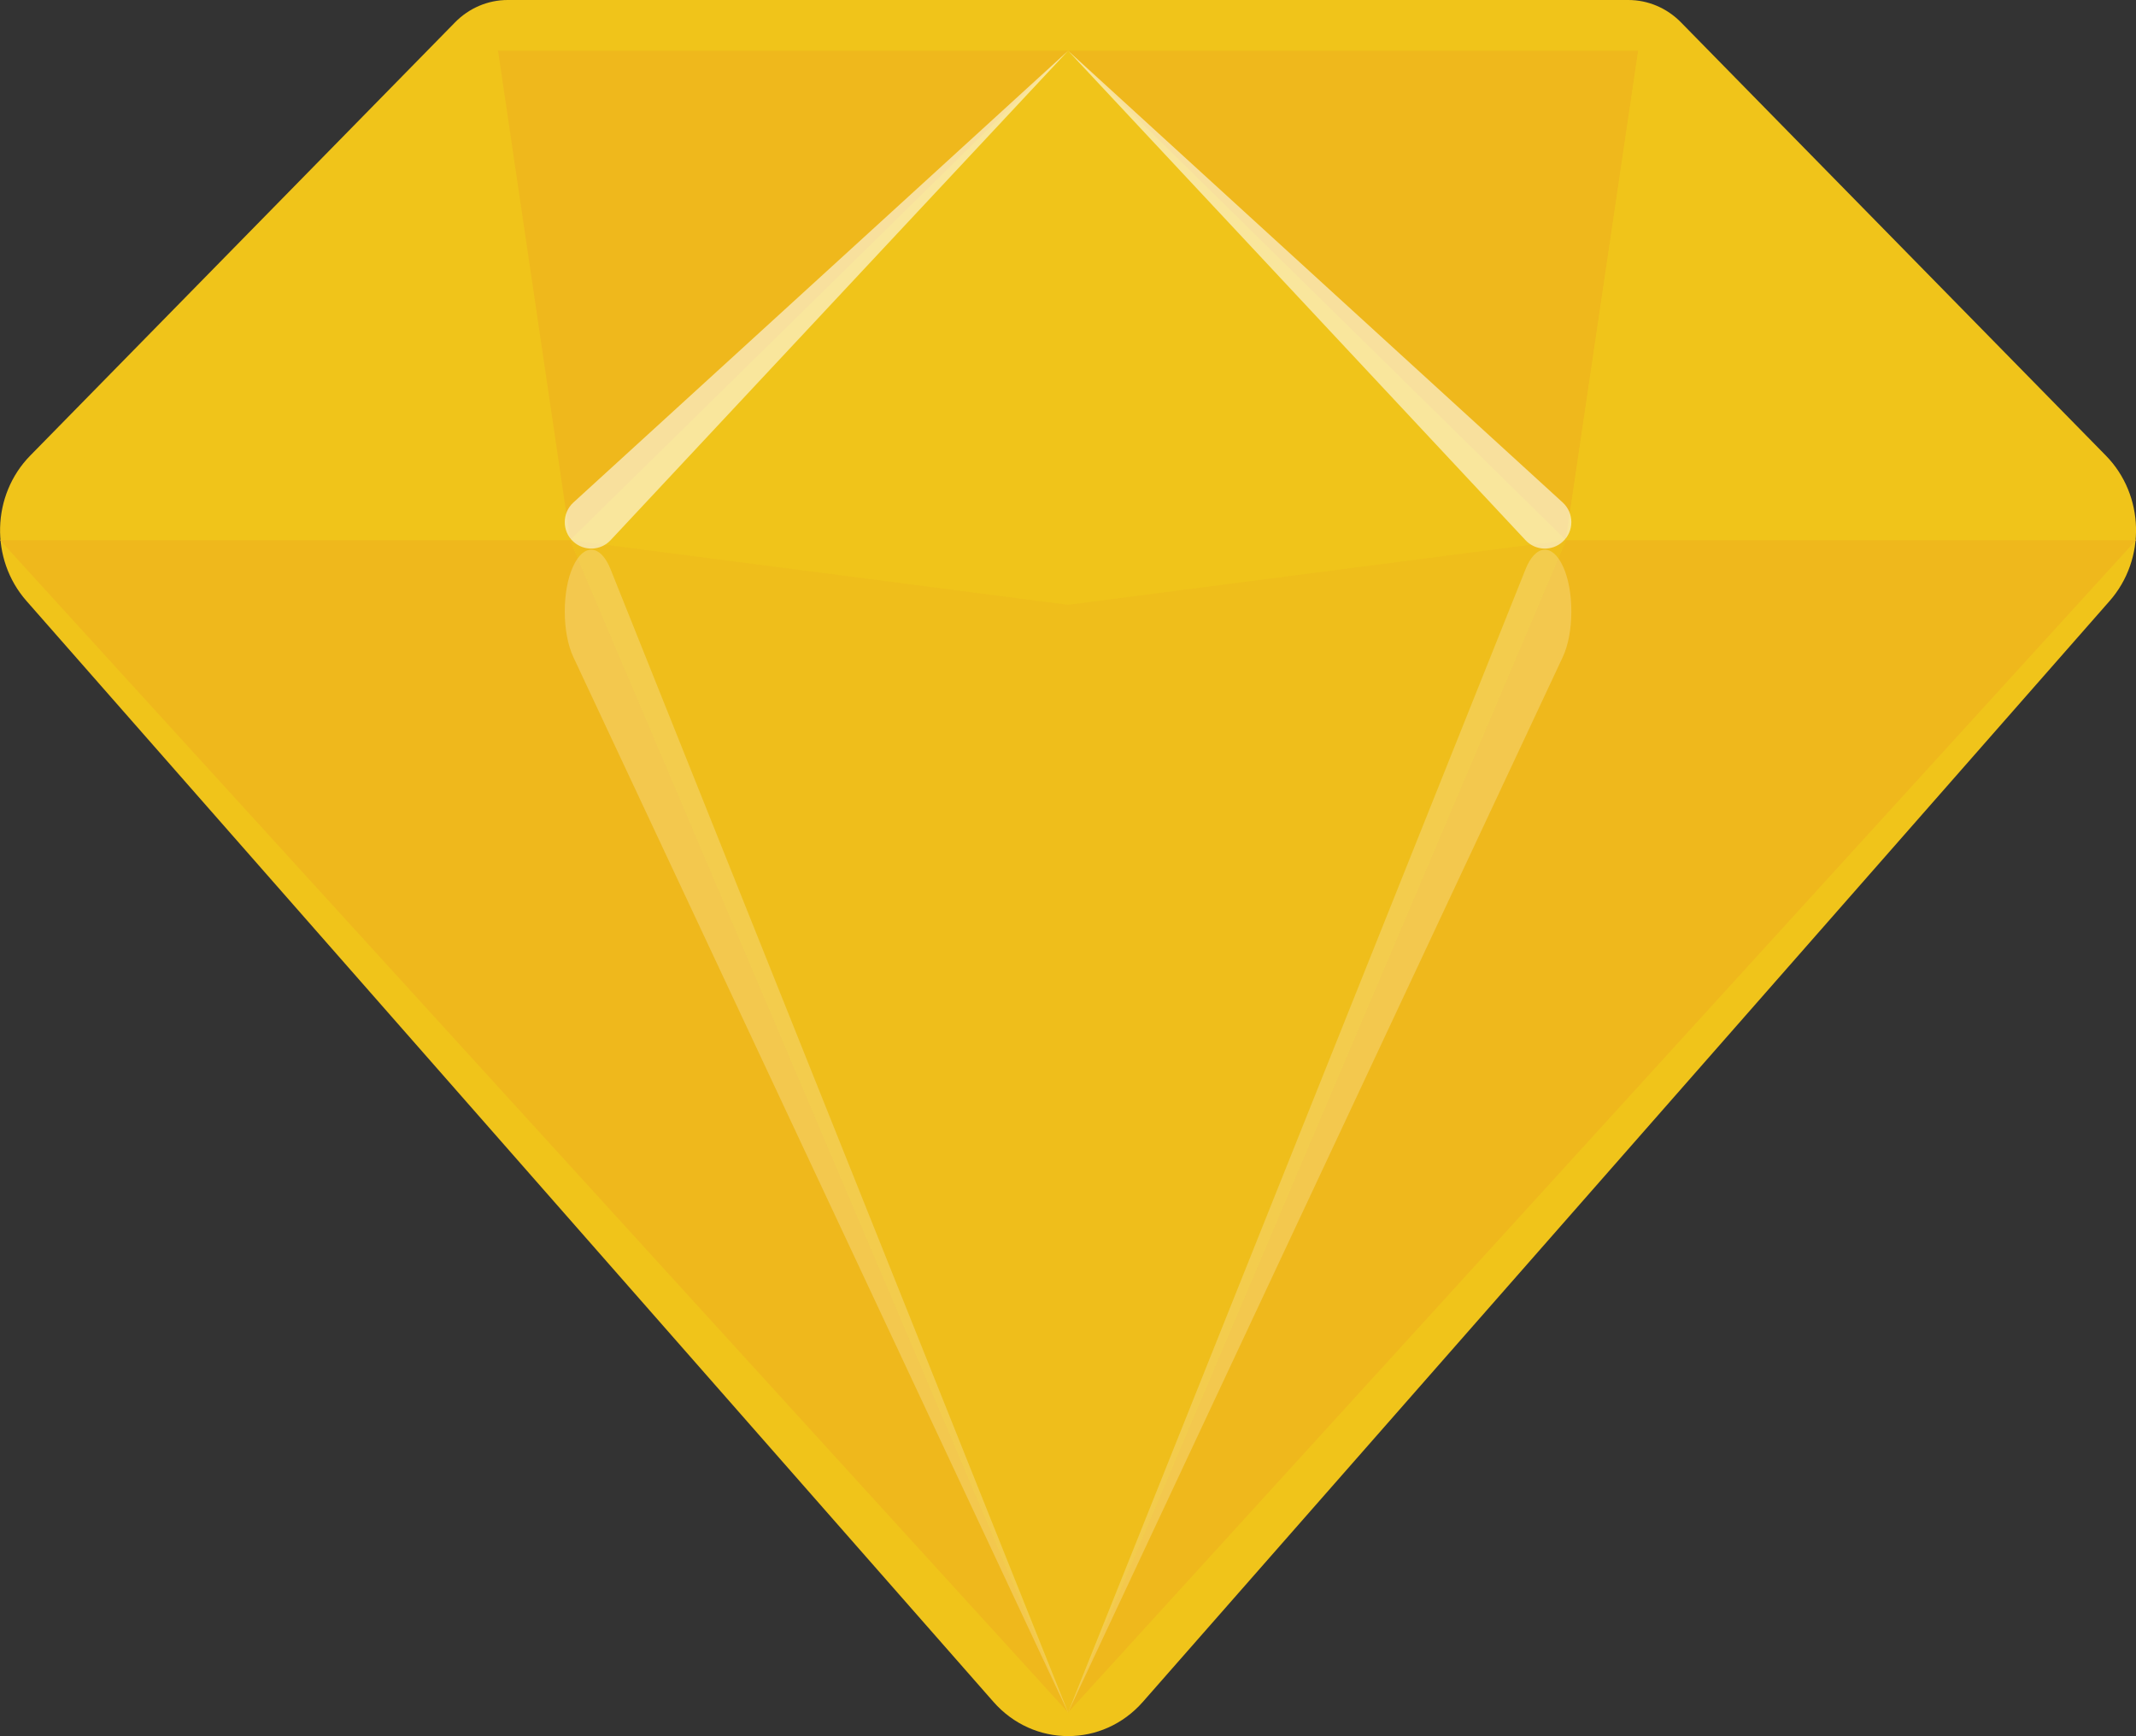<?xml version="1.0" encoding="UTF-8"?><svg id="Layer_2" xmlns="http://www.w3.org/2000/svg" viewBox="0 0 201.92 164.13"><rect x="0" y="0" width="201.92" height="164.13" fill="#333333" stroke="none"/><defs><style>.cls-1,.cls-2{fill:#efb81c;}.cls-3{fill:#f0c41a;}.cls-4{opacity:.57;}.cls-4,.cls-5{fill:#fff;}.cls-2{opacity:.5;}.cls-5{opacity:.22;}</style></defs><g id="Layer_1-2"><g><path class="cls-3" d="M153.92,0H47.99c-1.86,0-3.65,.76-4.98,2.12L2.86,43.07c-3.66,3.73-3.82,9.8-.36,13.74l91.41,104.08c3.79,4.32,10.34,4.32,14.13,0L199.43,56.81c3.46-3.94,3.3-10.01-.36-13.74L158.91,2.12c-1.33-1.36-3.12-2.12-4.98-2.12Z"/><polygon class="cls-3" points="47.07 4.8 53.9 51.07 .01 51.07 47.07 4.8"/><polygon class="cls-1" points="100.97 161.89 53.9 51.07 .01 51.07 100.97 161.89"/><g><polygon class="cls-1" points="53.91 51.07 47.08 4.8 100.97 4.8 53.91 51.07"/><polygon class="cls-1" points="148.02 51.07 154.86 4.8 100.97 4.8 148.02 51.07"/></g><polygon class="cls-3" points="154.87 4.8 148.03 51.07 201.92 51.07 154.87 4.8"/><polygon class="cls-1" points="100.97 161.89 148.03 51.07 201.92 51.07 100.97 161.89"/><polygon class="cls-3" points="148.02 51.07 100.97 161.89 53.9 51.07 100.97 4.8 148.02 51.07"/><polygon class="cls-2" points="148.02 51.07 100.97 161.89 53.9 51.07 100.96 57.18 148.02 51.07"/><path class="cls-4" d="M100.97,4.8L57.72,51.07c-.94,1.01-2.53,1.06-3.54,.12-1.07-.99-1.05-2.7,.02-3.68L100.97,4.8h0Z"/><path class="cls-4" d="M100.97,4.8l43.24,46.27c.94,1.01,2.53,1.06,3.54,.12,1.07-.99,1.05-2.7-.02-3.68L100.97,4.8h0Z"/><path class="cls-5" d="M100.97,161.89l43.24-108.07c.94-2.36,2.53-2.48,3.54-.28,1.07,2.3,1.05,6.31-.02,8.58l-46.76,99.77h0Z"/><path class="cls-5" d="M100.97,161.89L57.72,53.82c-.94-2.36-2.53-2.48-3.54-.28-1.07,2.3-1.05,6.31,.02,8.58l46.76,99.77h0Z"/></g></g></svg>